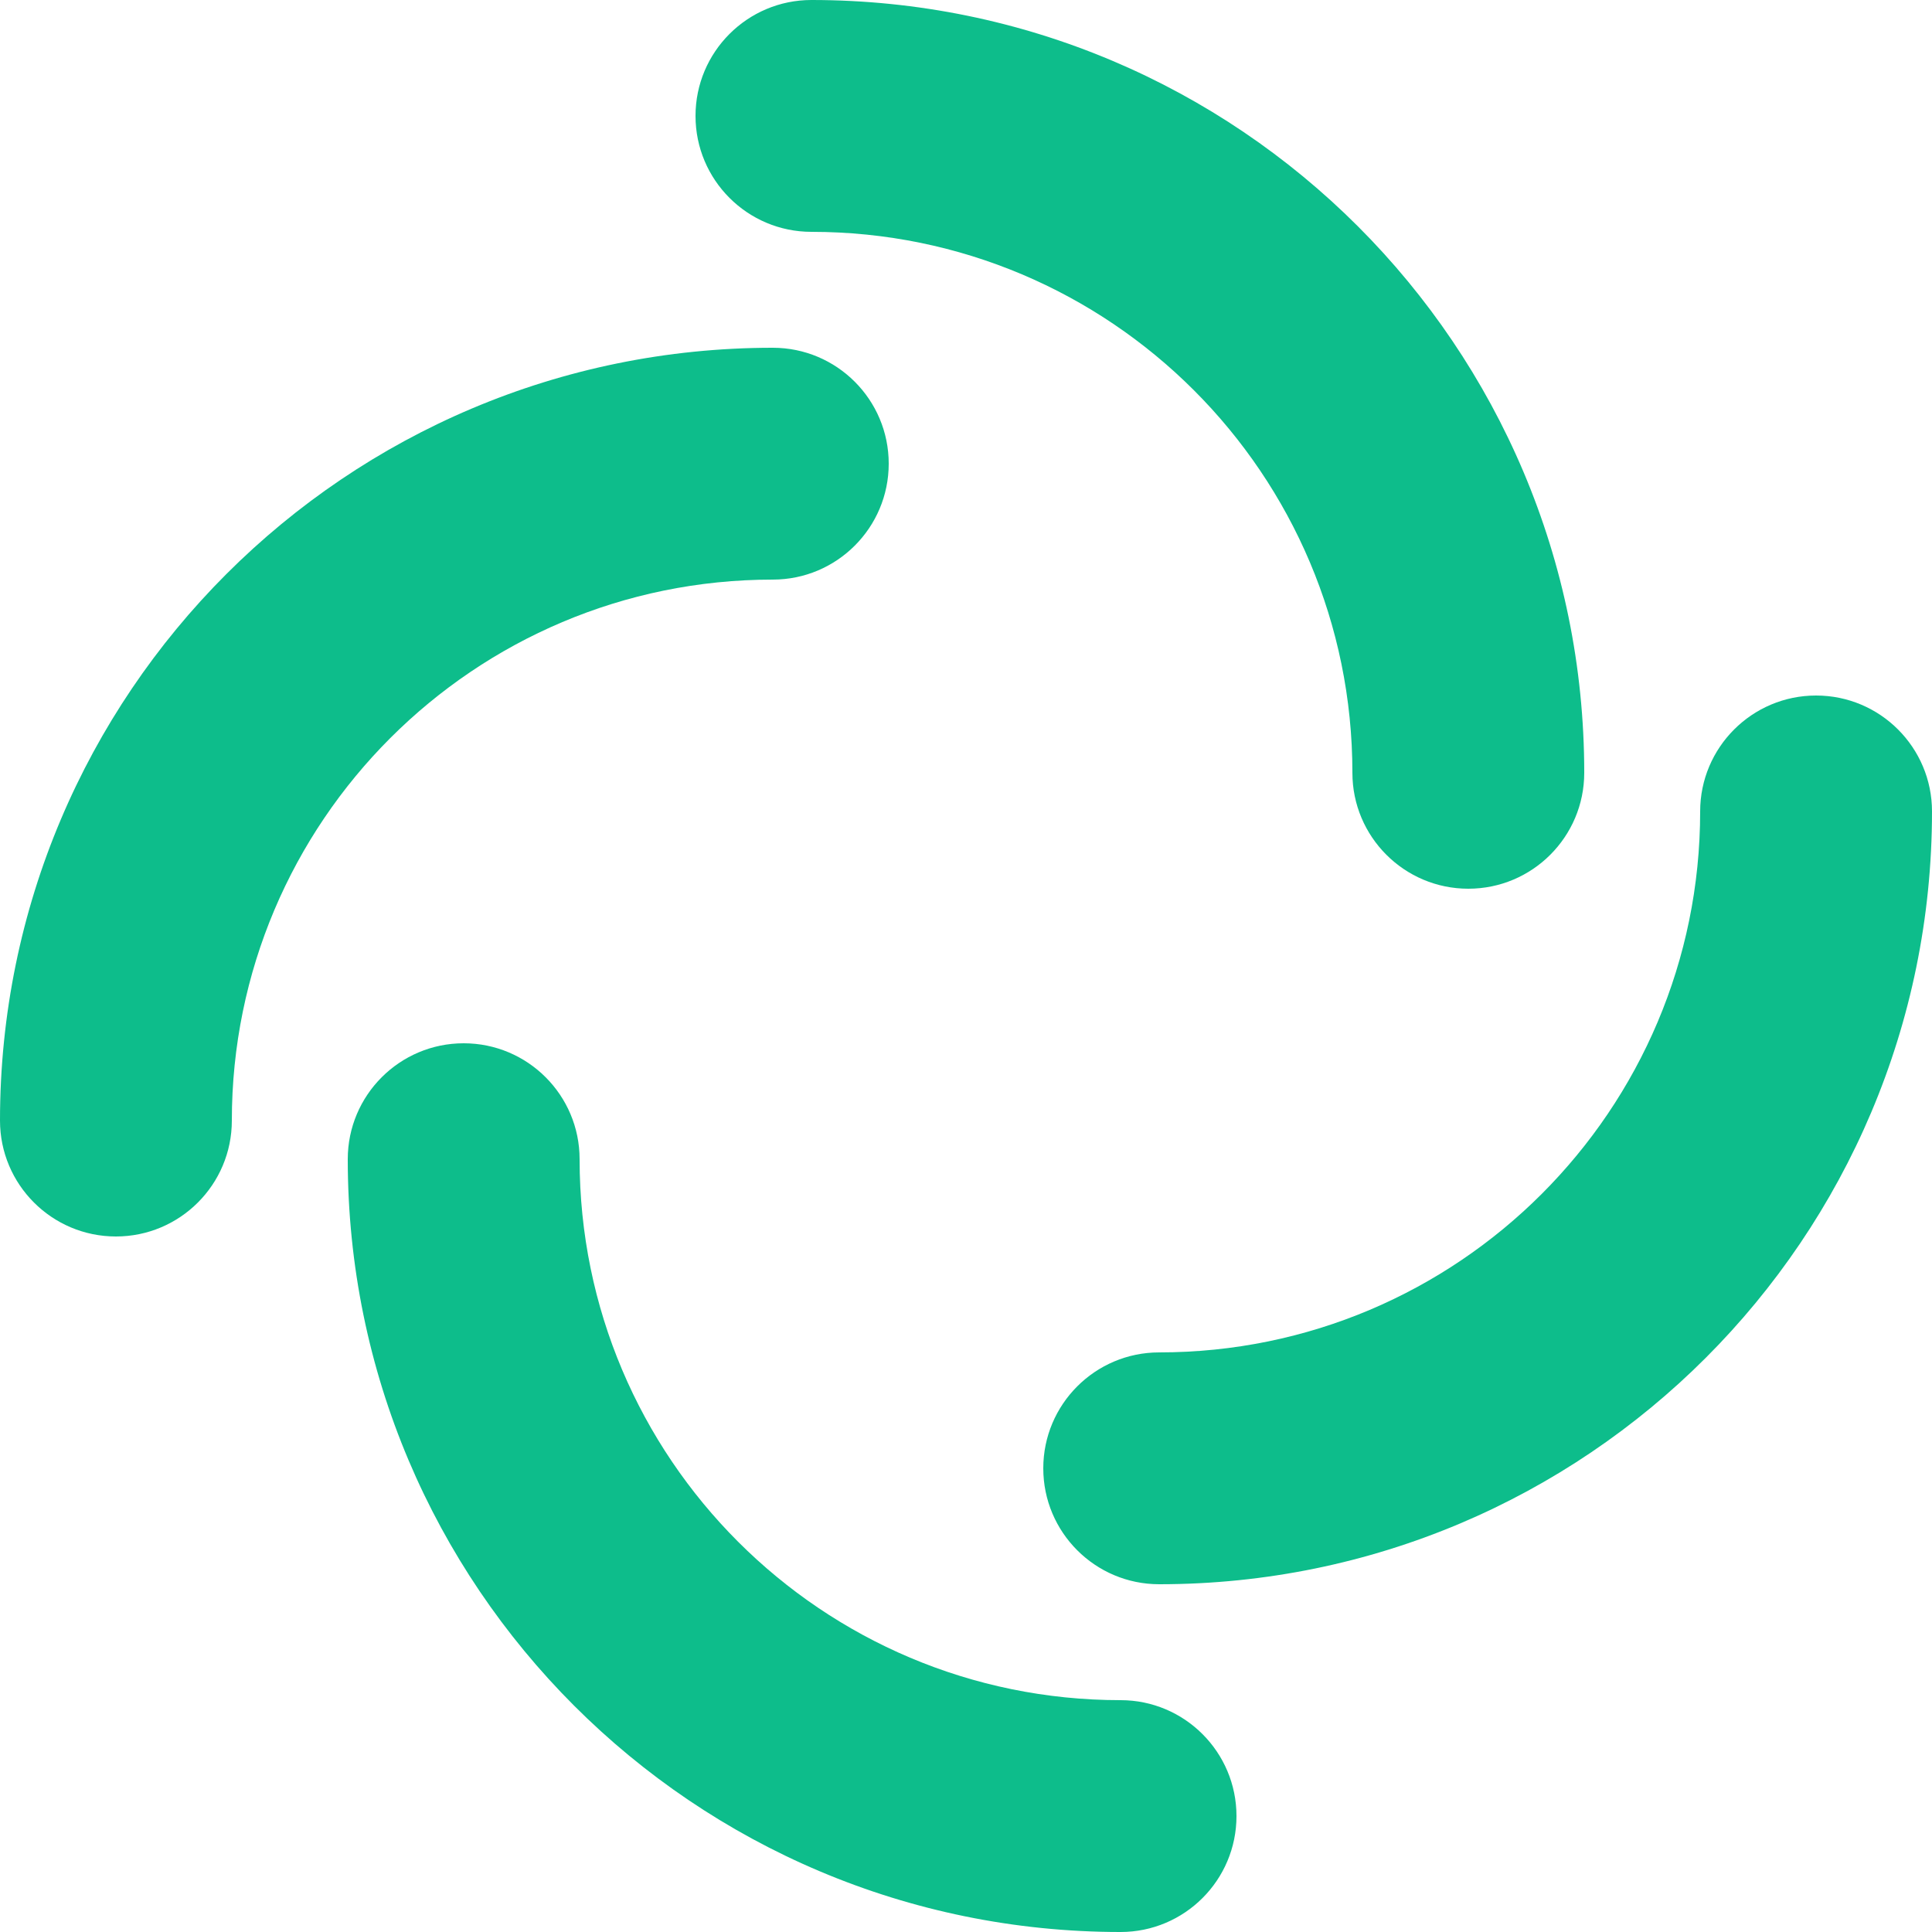 <svg width="16" height="16" viewBox="0 0 16 16" fill="none" xmlns="http://www.w3.org/2000/svg">
<path fill-rule="evenodd" clip-rule="evenodd" d="M5.76 0.96C5.76 0.43 6.19 0 6.72 0C10.255 0 13.12 2.865 13.12 6.4C13.12 6.93 12.69 7.36 12.16 7.36C11.63 7.36 11.2 6.93 11.2 6.4C11.2 3.926 9.194 1.92 6.72 1.92C6.19 1.92 5.76 1.49 5.76 0.96Z" fill="#0DBD8B"/>
<path fill-rule="evenodd" clip-rule="evenodd" d="M10.24 15.04C10.24 15.57 9.81 16 9.28 16C5.745 16 2.88 13.135 2.88 9.6C2.88 9.07 3.31 8.64 3.84 8.64C4.37 8.64 4.8 9.07 4.8 9.6C4.8 12.074 6.806 14.08 9.28 14.08C9.81 14.08 10.24 14.51 10.24 15.04Z" fill="#0DBD8B"/>
<path fill-rule="evenodd" clip-rule="evenodd" d="M0.96 10.24C0.43 10.24 -1.87874e-08 9.81 -4.19629e-08 9.28C-1.96466e-07 5.745 2.865 2.88 6.4 2.88C6.93 2.88 7.36 3.31 7.36 3.84C7.36 4.37 6.93 4.8 6.4 4.8C3.926 4.8 1.92 6.806 1.92 9.28C1.92 9.81 1.49 10.24 0.96 10.24Z" fill="#0DBD8B"/>
<path fill-rule="evenodd" clip-rule="evenodd" d="M15.04 5.76C15.57 5.76 16 6.19 16 6.72C16 10.255 13.135 13.12 9.6 13.12C9.07 13.12 8.64 12.69 8.64 12.16C8.64 11.63 9.07 11.2 9.6 11.2C12.074 11.2 14.08 9.194 14.08 6.72C14.08 6.19 14.51 5.76 15.04 5.76Z" fill="#0DBD8B"/>
</svg>
